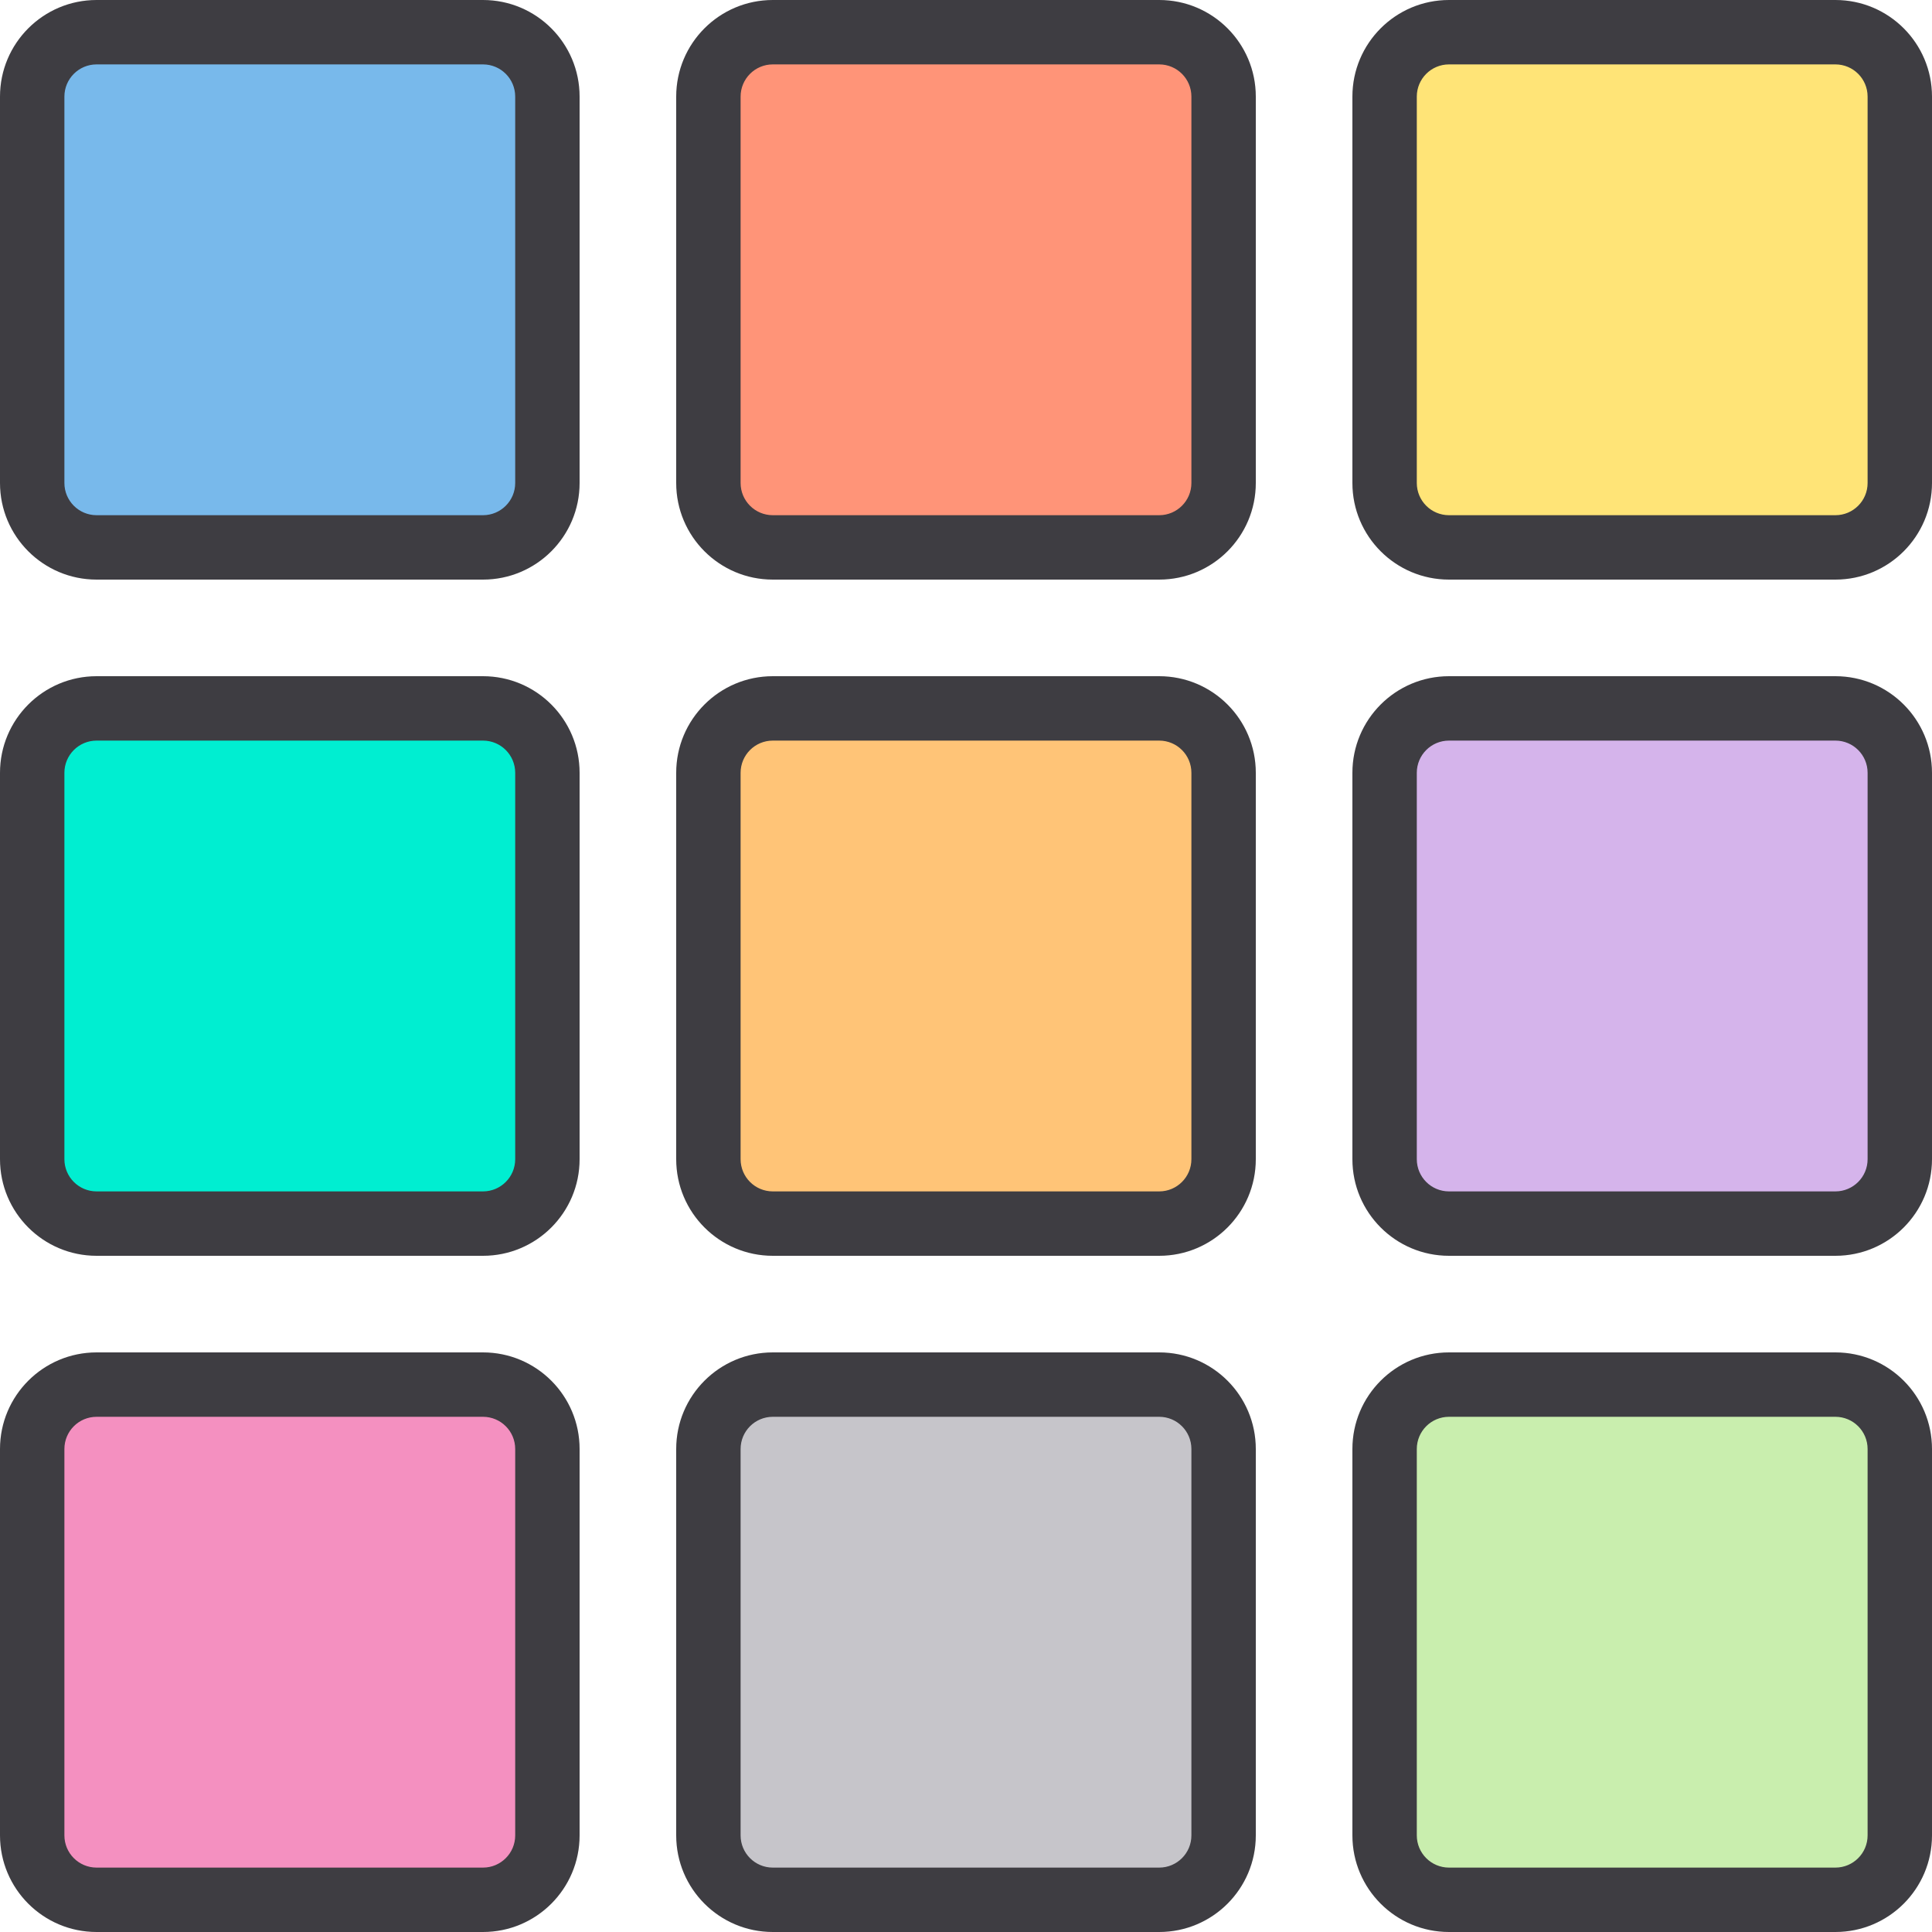 <svg height="480pt" viewBox="0 0 480 480" width="480pt" xmlns="http://www.w3.org/2000/svg">
  <path
    d="m192 176h96c8.836 0 16 7.164 16 16v96c0 8.836-7.164 16-16 16h-96c-8.836 0-16-7.164-16-16v-96c0-8.836 7.164-16 16-16zm0 0"
    fill="#ffc477"/>
  <path
    d="m192 8h96c8.836 0 16 7.164 16 16v96c0 8.836-7.164 16-16 16h-96c-8.836 0-16-7.164-16-16v-96c0-8.836 7.164-16 16-16zm0 0"
    fill="#ff9478"/>
  <path
    d="m192 344h96c8.836 0 16 7.164 16 16v96c0 8.836-7.164 16-16 16h-96c-8.836 0-16-7.164-16-16v-96c0-8.836 7.164-16 16-16zm0 0"
    fill="#c6c5ca"/>
  <path
    d="m360 176h96c8.836 0 16 7.164 16 16v96c0 8.836-7.164 16-16 16h-96c-8.836 0-16-7.164-16-16v-96c0-8.836 7.164-16 16-16zm0 0"
    fill="#d5b4eb"/>
  <path
    d="m360 8h96c8.836 0 16 7.164 16 16v96c0 8.836-7.164 16-16 16h-96c-8.836 0-16-7.164-16-16v-96c0-8.836 7.164-16 16-16zm0 0"
    fill="#ffe477"/>
  <path
    d="m360 344h96c8.836 0 16 7.164 16 16v96c0 8.836-7.164 16-16 16h-96c-8.836 0-16-7.164-16-16v-96c0-8.836 7.164-16 16-16zm0 0"
    fill="#c9eeae"/>
  <path
    d="m24 176h96c8.836 0 16 7.164 16 16v96c0 8.836-7.164 16-16 16h-96c-8.836 0-16-7.164-16-16v-96c0-8.836 7.164-16 16-16zm0 0"
    fill="#00eed1"/>
  <path
    d="m24 8h96c8.836 0 16 7.164 16 16v96c0 8.836-7.164 16-16 16h-96c-8.836 0-16-7.164-16-16v-96c0-8.836 7.164-16 16-16zm0 0"
    fill="#78b9eb"/>
  <path
    d="m24 344h96c8.836 0 16 7.164 16 16v96c0 8.836-7.164 16-16 16h-96c-8.836 0-16-7.164-16-16v-96c0-8.836 7.164-16 16-16zm0 0"
    fill="#f490c0"/>
  <g fill="#3e3d42">
    <path
      d="m288 168h-96c-13.254 0-24 10.746-24 24v96c0 13.254 10.746 24 24 24h96c13.254 0 24-10.746 24-24v-96c0-13.254-10.746-24-24-24zm8 120c0 4.418-3.582 8-8 8h-96c-4.418 0-8-3.582-8-8v-96c0-4.418 3.582-8 8-8h96c4.418 0 8 3.582 8 8zm0 0"/>
    <path
      d="m288 0h-96c-13.254 0-24 10.746-24 24v96c0 13.254 10.746 24 24 24h96c13.254 0 24-10.746 24-24v-96c0-13.254-10.746-24-24-24zm8 120c0 4.418-3.582 8-8 8h-96c-4.418 0-8-3.582-8-8v-96c0-4.418 3.582-8 8-8h96c4.418 0 8 3.582 8 8zm0 0"/>
    <path
      d="m288 336h-96c-13.254 0-24 10.746-24 24v96c0 13.254 10.746 24 24 24h96c13.254 0 24-10.746 24-24v-96c0-13.254-10.746-24-24-24zm8 120c0 4.418-3.582 8-8 8h-96c-4.418 0-8-3.582-8-8v-96c0-4.418 3.582-8 8-8h96c4.418 0 8 3.582 8 8zm0 0"/>
    <path
      d="m456 168h-96c-13.254 0-24 10.746-24 24v96c0 13.254 10.746 24 24 24h96c13.254 0 24-10.746 24-24v-96c0-13.254-10.746-24-24-24zm8 120c0 4.418-3.582 8-8 8h-96c-4.418 0-8-3.582-8-8v-96c0-4.418 3.582-8 8-8h96c4.418 0 8 3.582 8 8zm0 0"/>
    <path
      d="m456 0h-96c-13.254 0-24 10.746-24 24v96c0 13.254 10.746 24 24 24h96c13.254 0 24-10.746 24-24v-96c0-13.254-10.746-24-24-24zm8 120c0 4.418-3.582 8-8 8h-96c-4.418 0-8-3.582-8-8v-96c0-4.418 3.582-8 8-8h96c4.418 0 8 3.582 8 8zm0 0"/>
    <path
      d="m456 336h-96c-13.254 0-24 10.746-24 24v96c0 13.254 10.746 24 24 24h96c13.254 0 24-10.746 24-24v-96c0-13.254-10.746-24-24-24zm8 120c0 4.418-3.582 8-8 8h-96c-4.418 0-8-3.582-8-8v-96c0-4.418 3.582-8 8-8h96c4.418 0 8 3.582 8 8zm0 0"/>
    <path
      d="m120 168h-96c-13.254 0-24 10.746-24 24v96c0 13.254 10.746 24 24 24h96c13.254 0 24-10.746 24-24v-96c0-13.254-10.746-24-24-24zm8 120c0 4.418-3.582 8-8 8h-96c-4.418 0-8-3.582-8-8v-96c0-4.418 3.582-8 8-8h96c4.418 0 8 3.582 8 8zm0 0"/>
    <path
      d="m120 0h-96c-13.254 0-24 10.746-24 24v96c0 13.254 10.746 24 24 24h96c13.254 0 24-10.746 24-24v-96c0-13.254-10.746-24-24-24zm8 120c0 4.418-3.582 8-8 8h-96c-4.418 0-8-3.582-8-8v-96c0-4.418 3.582-8 8-8h96c4.418 0 8 3.582 8 8zm0 0"/>
    <path
      d="m120 336h-96c-13.254 0-24 10.746-24 24v96c0 13.254 10.746 24 24 24h96c13.254 0 24-10.746 24-24v-96c0-13.254-10.746-24-24-24zm8 120c0 4.418-3.582 8-8 8h-96c-4.418 0-8-3.582-8-8v-96c0-4.418 3.582-8 8-8h96c4.418 0 8 3.582 8 8zm0 0"/>
  </g>
</svg>
